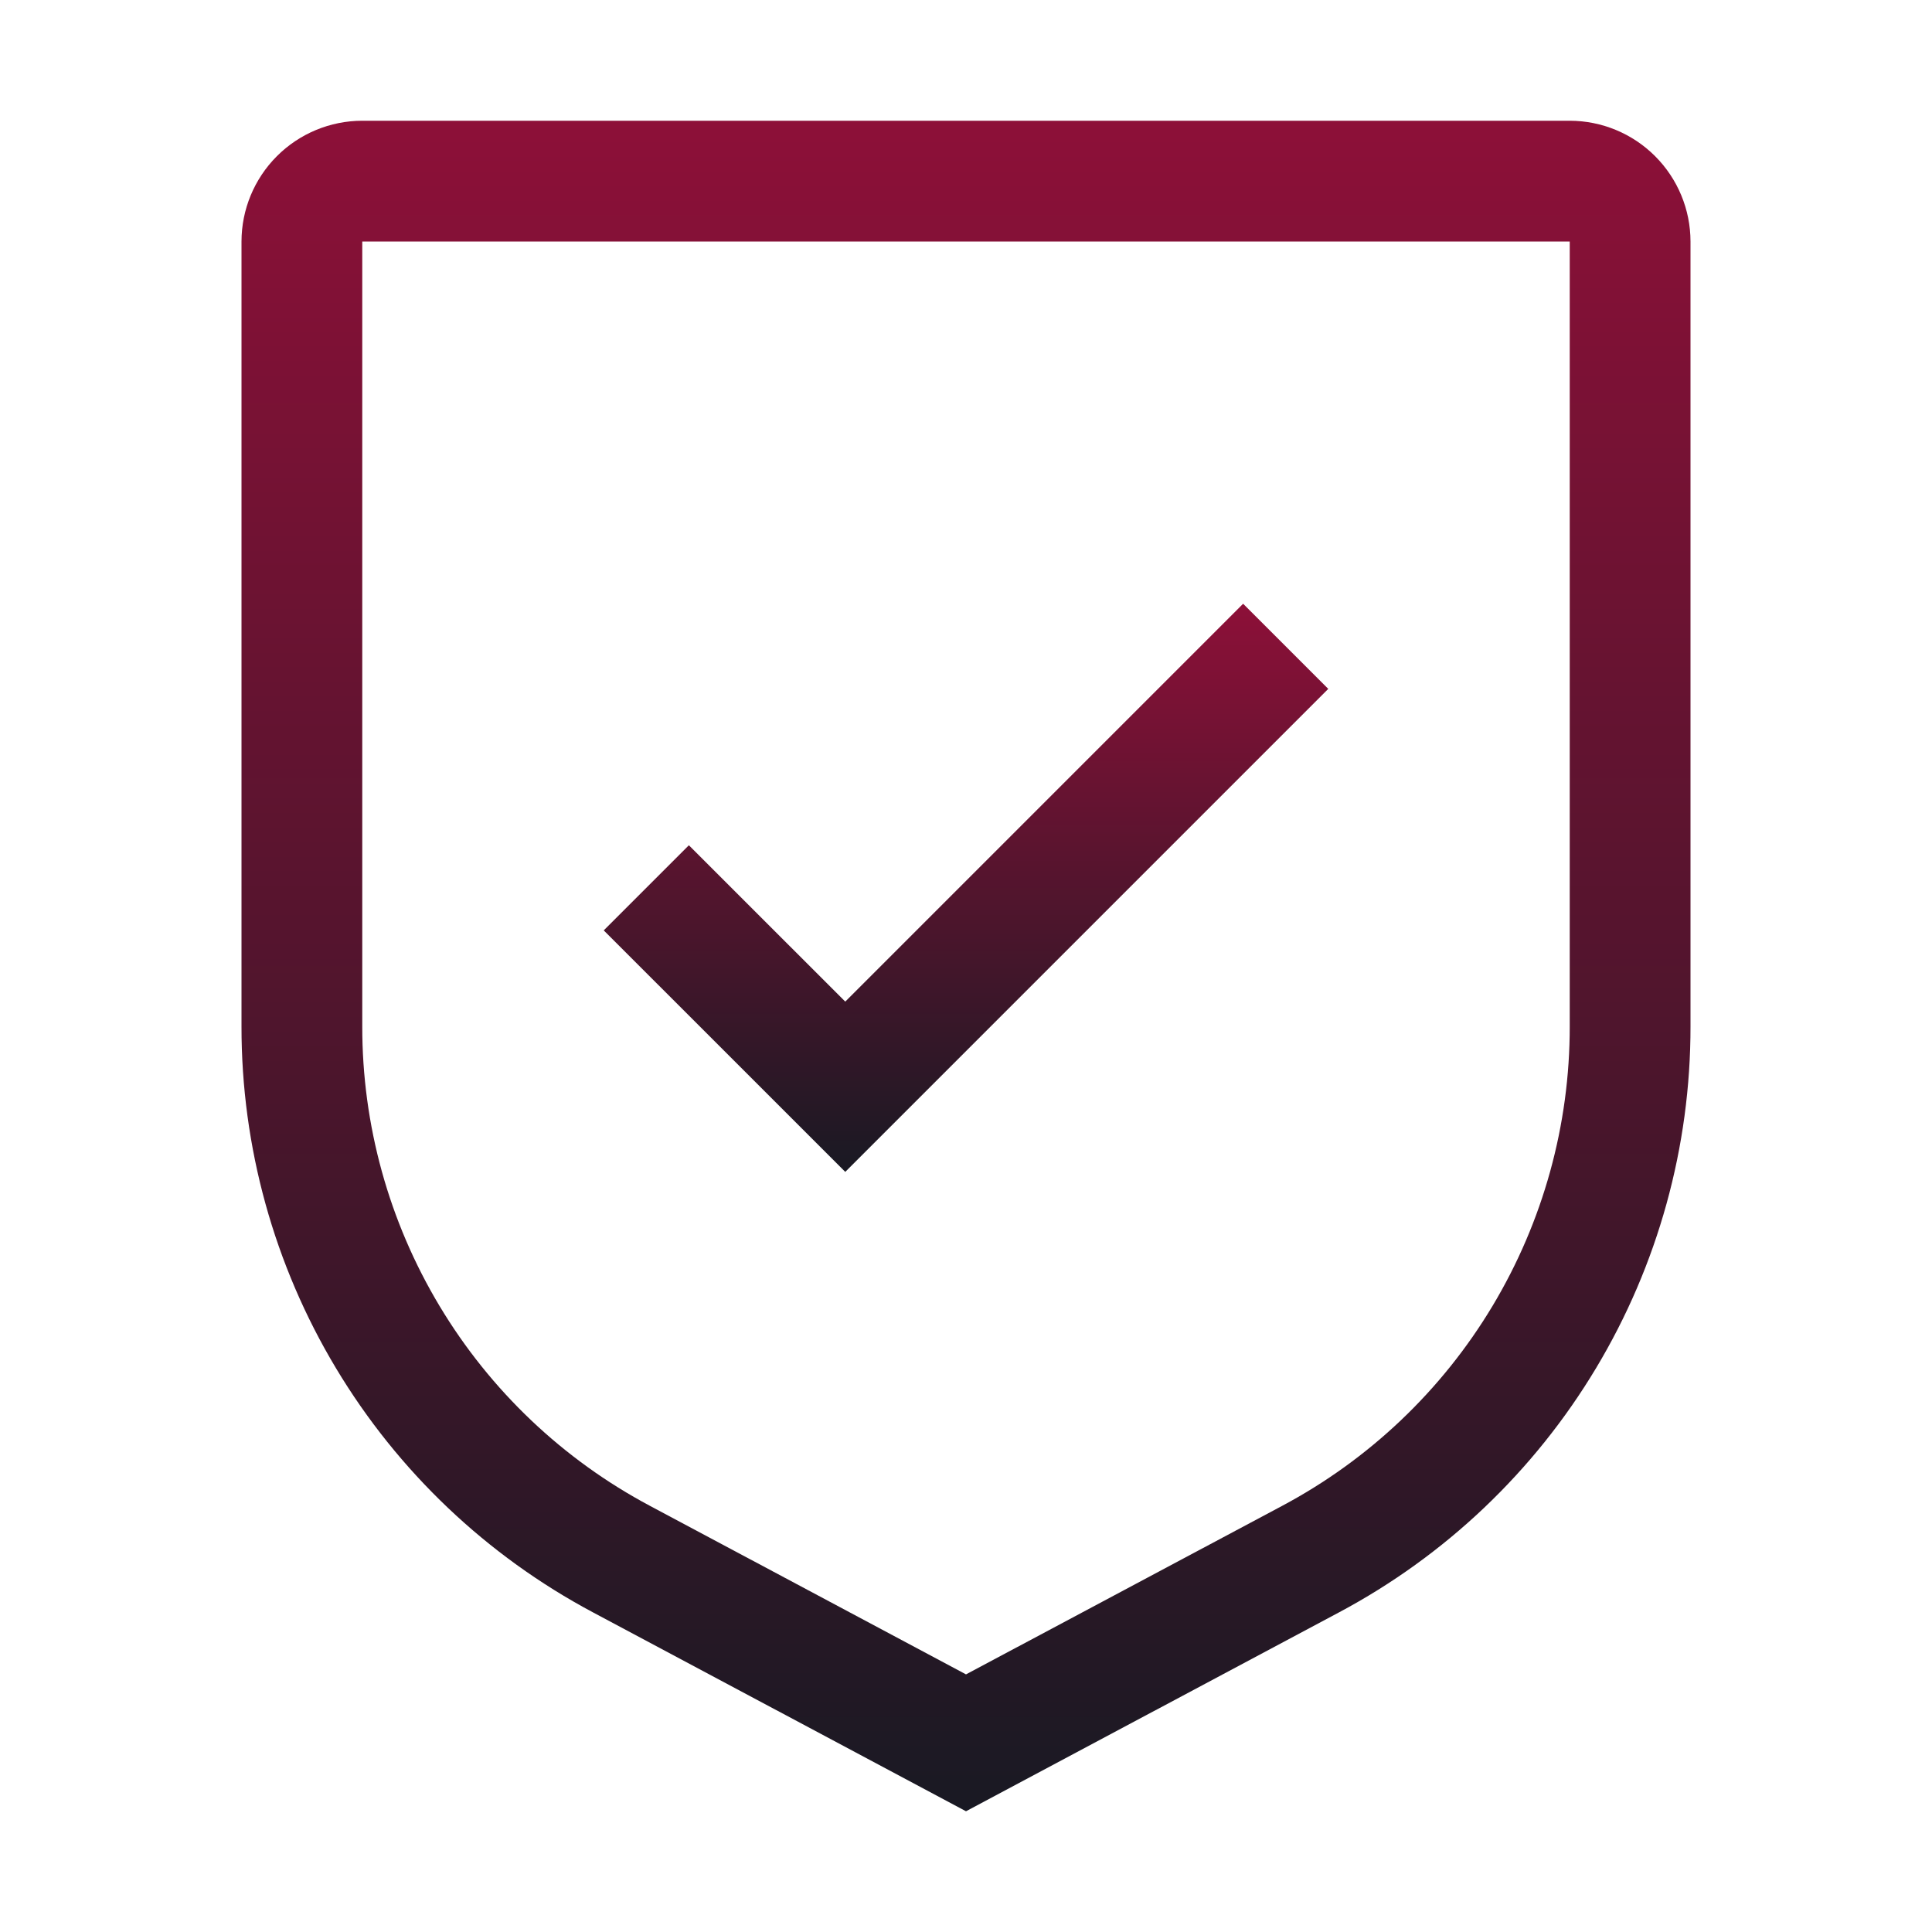 <svg width="85" height="85" viewBox="0 0 85 85" fill="none" xmlns="http://www.w3.org/2000/svg">
<g id="carbon:security">
<path id="Vector" d="M37.188 44.067L30.308 37.188L26.562 40.933L37.188 51.558L58.438 30.308L54.692 26.562L37.188 44.067Z" fill="url(#paint0_linear_1195_16145)"/>
<path id="Vector_2" d="M42.5 79.688L26.095 70.941C21.418 68.452 17.507 64.738 14.782 60.195C12.056 55.653 10.619 50.454 10.625 45.156V10.625C10.626 9.216 11.187 7.866 12.183 6.87C13.178 5.874 14.529 5.314 15.938 5.312H69.062C70.471 5.314 71.822 5.874 72.817 6.87C73.813 7.866 74.374 9.216 74.375 10.625V45.156C74.381 50.454 72.944 55.653 70.218 60.195C67.493 64.738 63.582 68.452 58.905 70.941L42.5 79.688ZM15.938 10.625V45.156C15.933 49.491 17.109 53.745 19.34 57.461C21.57 61.178 24.77 64.217 28.597 66.252L42.5 73.666L56.403 66.255C60.23 64.219 63.431 61.18 65.661 57.463C67.891 53.746 69.067 49.491 69.062 45.156V10.625H15.938Z" fill="url(#paint1_linear_1195_16145)"/>
</g>
<defs>
<linearGradient id="paint0_linear_1195_16145" x1="42.5" y1="26.562" x2="42.5" y2="51.558" gradientUnits="userSpaceOnUse">
<stop stop-color="#8D1038"/>
<stop offset="1" stop-color="#191923"/>
</linearGradient>
<linearGradient id="paint1_linear_1195_16145" x1="42.5" y1="5.312" x2="42.5" y2="79.688" gradientUnits="userSpaceOnUse">
<stop stop-color="#8D1038"/>
<stop offset="1" stop-color="#191923"/>
</linearGradient>
</defs>
</svg>
